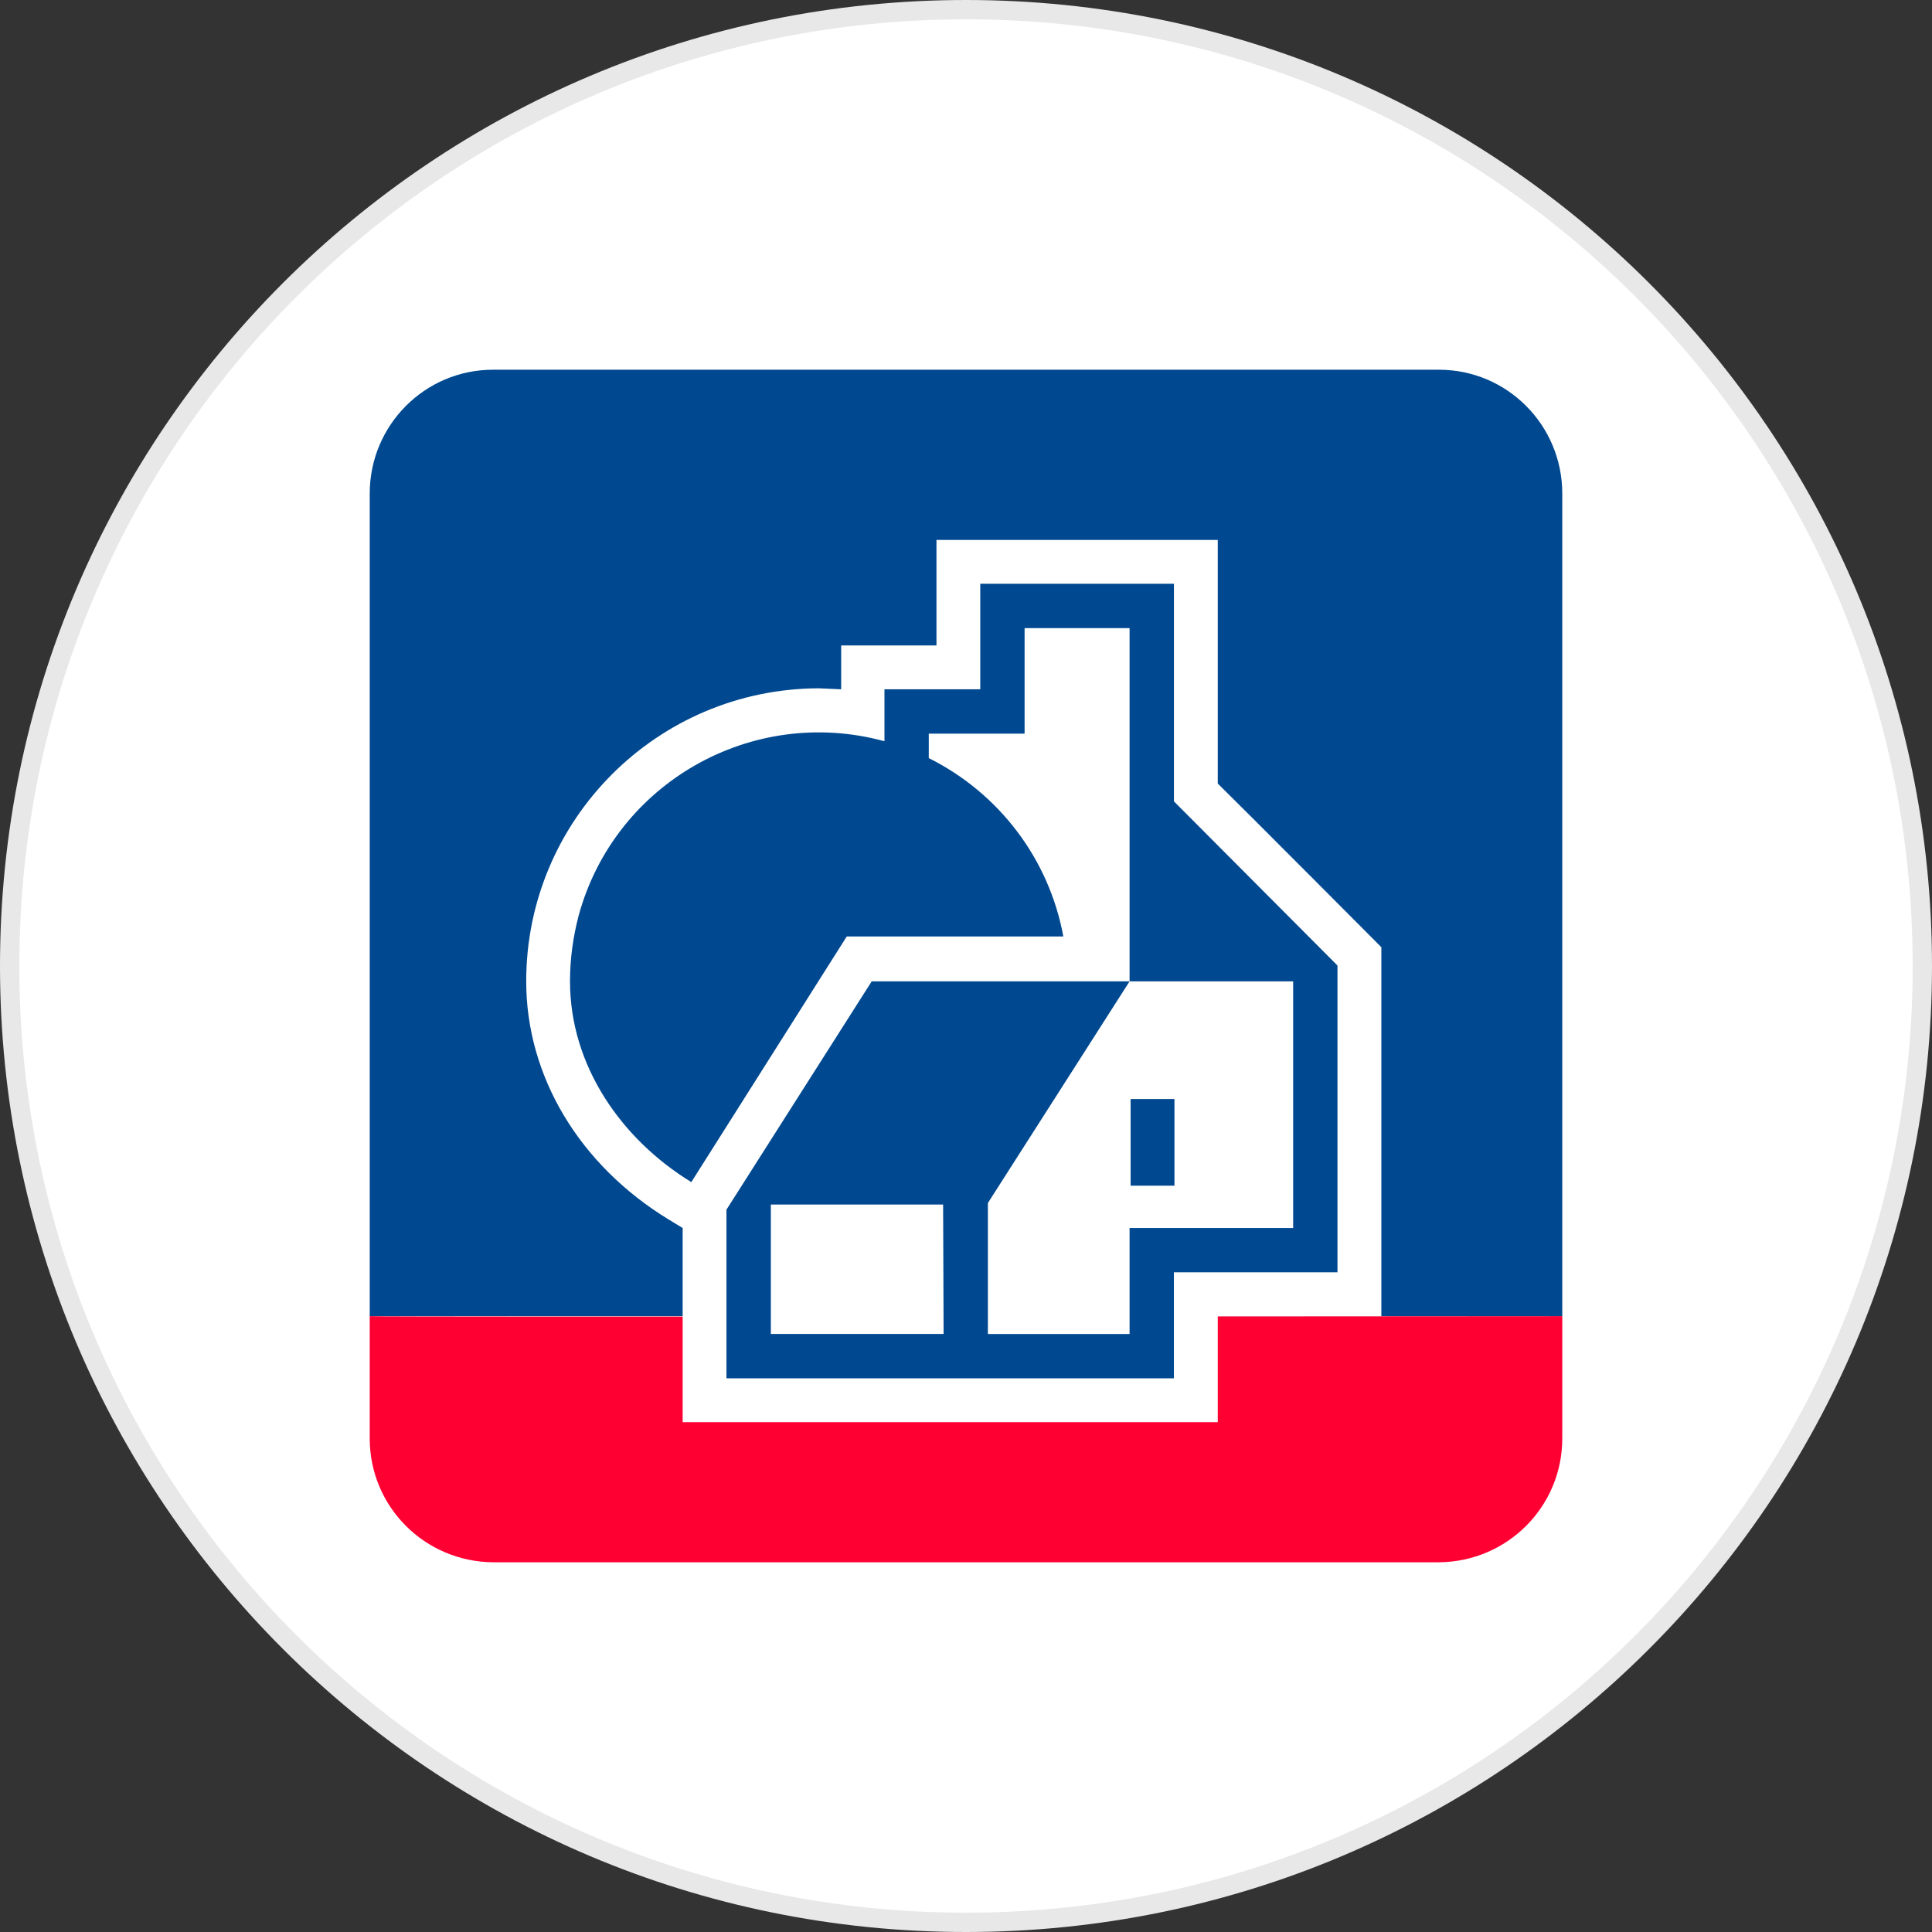 <?xml version="1.0" encoding="utf-8"?>
<svg version="1.1" id="Layer_1" xmlns="http://www.w3.org/2000/svg" xmlns:xlink="http://www.w3.org/1999/xlink" x="0px" y="0px"
	width="100px" height="100px" viewBox="0 0 520.04 520.04" style="enable-background:new 0 0 520.04 520.04;" xml:space="preserve">
<rect x="0" y="0" width="520.04" height="520.04" fill="#333333" stroke="none"/>
<g>
	<g>
		<path style="fill:#E8E8E8;" d="M260.02,0C403.6,0,520.04,116.44,520.04,260.02c0,143.58-116.44,260.02-260.02,260.02
			S0,403.6,0,260.02C0,116.44,116.44,0,260.02,0"/>
		<path style="fill:#FFFFFF;" d="M260.02,5.2c140.72,0,254.82,114.1,254.82,254.82s-114.1,254.82-254.82,254.82
			S5.2,400.74,5.2,260.02S119.3,5.2,260.02,5.2"/>
	</g>
	<g>
		<path style="fill:#FF0033;" d="M420.52,387.19c0,18.38-14.82,33.2-33.2,33.33H132.72c-18.38-0.14-33.2-14.95-33.2-33.33v-32.92
			c0,0.27,321,0,321,0V387.19z"/>
		<path style="fill:#004890;" d="M387.32,99.52H132.72c-18.38,0-33.2,14.95-33.2,33.33v221.41h321V132.85
			C420.52,114.47,405.71,99.52,387.32,99.52"/>
		<path style="fill:#FFFFFF;" d="M327.79,210.91v-65.57h-75.72v28.4h-25.65v11.8l-6.04-0.27c-43.49,0.14-78.74,35.39-78.74,78.88
			c0,25.52,14.27,49.38,38.27,64.06l3.84,2.33v52.27h144.04v-28.53h44.03v-99.32C371.82,254.95,333.69,216.67,327.79,210.91"/>
		<path style="fill:#004890;" d="M304.33,319.15h11.8v-23.32h-11.8V319.15z M253.99,359.07h-46.5v-34.84h46.37L253.99,359.07
			L253.99,359.07z M315.99,215.71v-58.58h-52.13v28.4h-25.79v13.99c-35.67-9.74-72.57,11.25-82.31,46.92
			c-1.51,5.76-2.33,11.66-2.33,17.7c0,22.77,13.86,42.53,32.65,54.05l41.84-66.12h58.3c-3.84-20.85-17.28-38.55-36.22-48.01v-6.58
			h25.79v-28.4h28.26v95.07h44.03v66.4h-44.03v28.53h-38.14v-35.26l38.14-59.67h-69.41l-39.1,61.46V371h120.44v-28.53h44.03v-82.58
			L315.99,215.71L315.99,215.71z"/>
	</g>
</g>
</svg>
